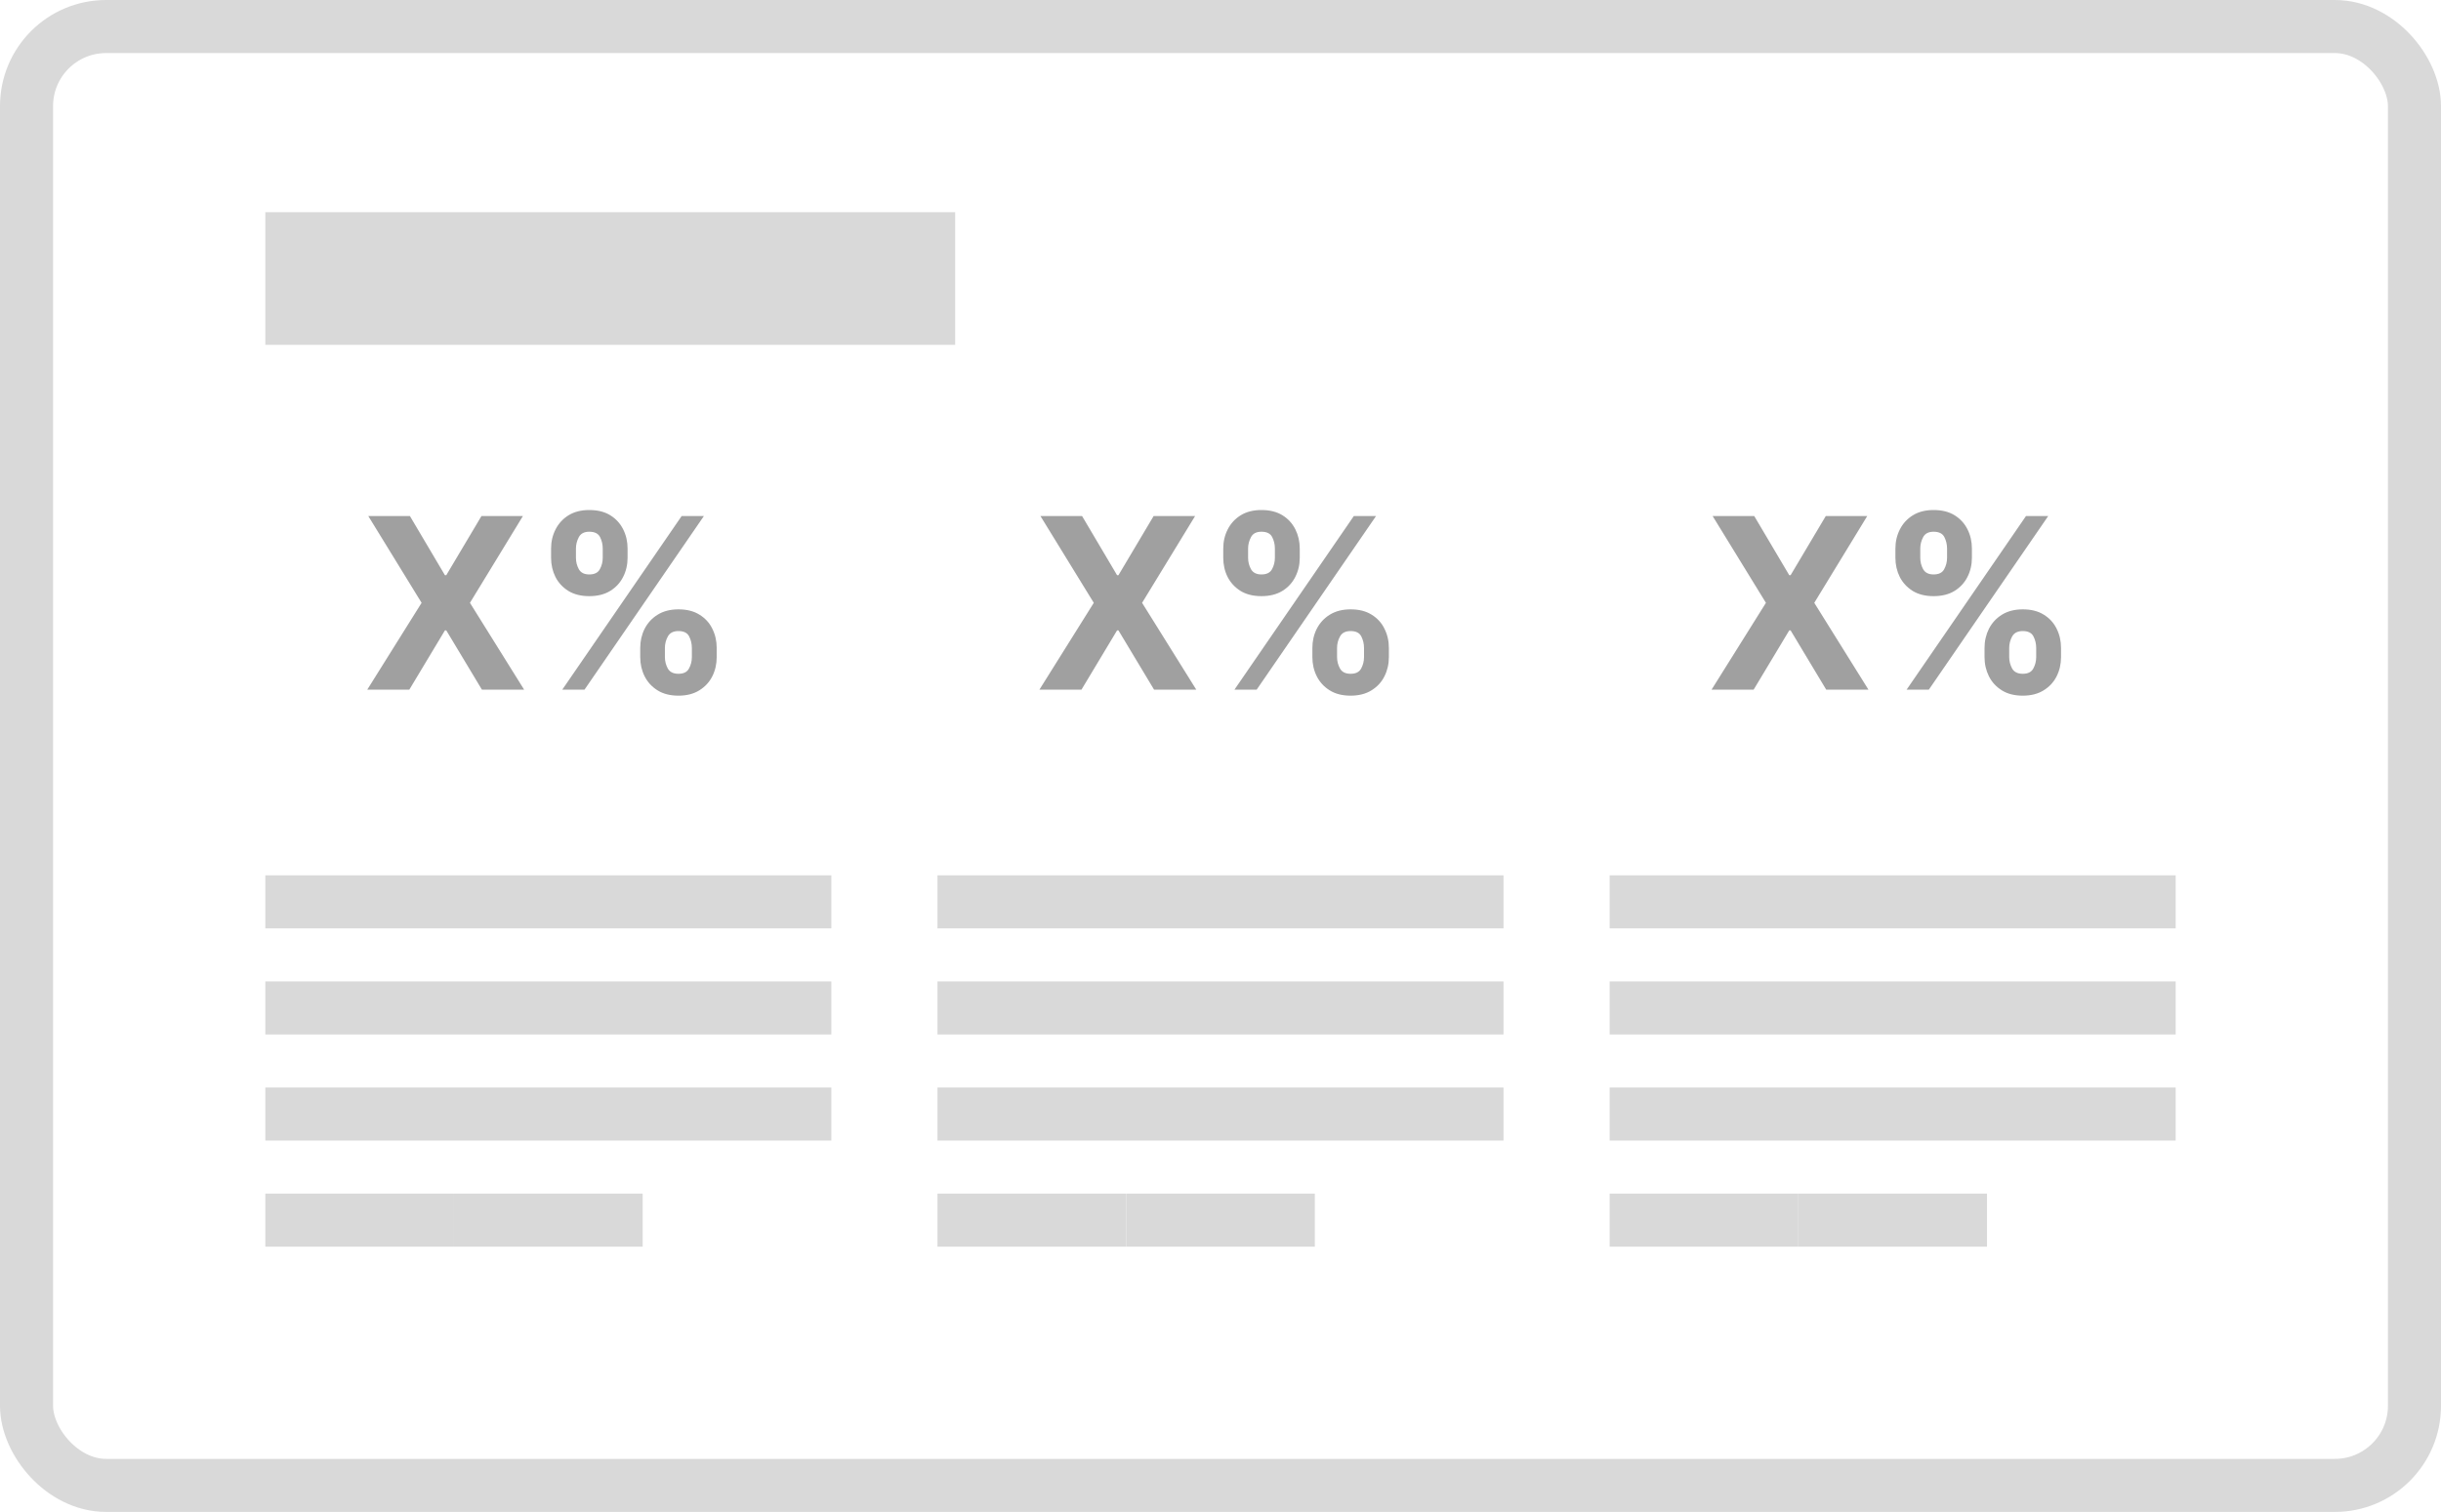 <svg width="92" height="57" viewBox="0 0 92 57" fill="none" xmlns="http://www.w3.org/2000/svg">
<rect x="1" y="1" width="90" height="55" rx="3" stroke="#D9D9D9" stroke-width="2"/>
<rect x="10" y="8" width="26" height="5" fill="#D9D9D9"/>
<path d="M15.449 19.454L16.769 21.685H16.82L18.147 19.454H19.709L17.712 22.727L19.754 26H18.163L16.82 23.766H16.769L15.427 26H13.842L15.89 22.727L13.88 19.454H15.449ZM24.13 24.773V24.428C24.13 24.166 24.185 23.925 24.296 23.705C24.409 23.484 24.572 23.307 24.785 23.175C25 23.041 25.262 22.973 25.571 22.973C25.884 22.973 26.147 23.039 26.36 23.172C26.576 23.304 26.738 23.48 26.846 23.702C26.957 23.922 27.012 24.163 27.012 24.428V24.773C27.012 25.035 26.957 25.277 26.846 25.498C26.735 25.718 26.572 25.893 26.357 26.026C26.142 26.16 25.88 26.227 25.571 26.227C25.258 26.227 24.995 26.16 24.782 26.026C24.569 25.893 24.407 25.718 24.296 25.498C24.185 25.277 24.13 25.035 24.13 24.773ZM25.06 24.428V24.773C25.06 24.924 25.096 25.067 25.168 25.201C25.243 25.335 25.377 25.402 25.571 25.402C25.765 25.402 25.897 25.336 25.967 25.204C26.04 25.072 26.076 24.928 26.076 24.773V24.428C26.076 24.272 26.042 24.127 25.974 23.993C25.905 23.859 25.771 23.791 25.571 23.791C25.379 23.791 25.246 23.859 25.172 23.993C25.097 24.127 25.06 24.272 25.06 24.428ZM20.77 21.027V20.682C20.77 20.418 20.827 20.176 20.94 19.956C21.053 19.735 21.216 19.558 21.429 19.426C21.644 19.294 21.904 19.228 22.209 19.228C22.524 19.228 22.788 19.294 23.001 19.426C23.214 19.558 23.376 19.735 23.487 19.956C23.598 20.176 23.653 20.418 23.653 20.682V21.027C23.653 21.291 23.597 21.533 23.484 21.753C23.373 21.972 23.21 22.148 22.995 22.28C22.782 22.41 22.52 22.475 22.209 22.475C21.898 22.475 21.634 22.409 21.419 22.277C21.206 22.142 21.044 21.967 20.933 21.749C20.825 21.53 20.77 21.289 20.77 21.027ZM21.707 20.682V21.027C21.707 21.183 21.743 21.326 21.816 21.459C21.89 21.591 22.021 21.657 22.209 21.657C22.405 21.657 22.538 21.591 22.608 21.459C22.681 21.326 22.717 21.183 22.717 21.027V20.682C22.717 20.526 22.683 20.381 22.615 20.247C22.547 20.113 22.411 20.046 22.209 20.046C22.019 20.046 21.888 20.114 21.816 20.25C21.743 20.387 21.707 20.53 21.707 20.682ZM21.192 26L25.692 19.454H26.53L22.03 26H21.192Z" fill="#A0A0A0"/>
<rect x="10" y="33" width="21.333" height="2" fill="#D9D9D9"/>
<rect x="10" y="37" width="21.333" height="2" fill="#D9D9D9"/>
<rect x="10" y="41" width="21.333" height="2" fill="#D9D9D9"/>
<rect x="10" y="45" width="7.111" height="2" fill="#D9D9D9"/>
<rect x="17.111" y="45" width="7.111" height="2" fill="#D9D9D9"/>
<path d="M40.782 19.454L42.102 21.685H42.154L43.48 19.454H45.043L43.045 22.727L45.087 26H43.496L42.154 23.766H42.102L40.76 26H39.175L41.224 22.727L39.213 19.454H40.782ZM49.463 24.773V24.428C49.463 24.166 49.518 23.925 49.629 23.705C49.742 23.484 49.905 23.307 50.118 23.175C50.333 23.041 50.595 22.973 50.904 22.973C51.218 22.973 51.481 23.039 51.694 23.172C51.909 23.304 52.071 23.48 52.179 23.702C52.29 23.922 52.346 24.163 52.346 24.428V24.773C52.346 25.035 52.29 25.277 52.179 25.498C52.069 25.718 51.906 25.893 51.691 26.026C51.475 26.16 51.213 26.227 50.904 26.227C50.591 26.227 50.328 26.16 50.115 26.026C49.902 25.893 49.74 25.718 49.629 25.498C49.518 25.277 49.463 25.035 49.463 24.773ZM50.393 24.428V24.773C50.393 24.924 50.429 25.067 50.502 25.201C50.576 25.335 50.71 25.402 50.904 25.402C51.098 25.402 51.23 25.336 51.301 25.204C51.373 25.072 51.409 24.928 51.409 24.773V24.428C51.409 24.272 51.375 24.127 51.307 23.993C51.239 23.859 51.105 23.791 50.904 23.791C50.712 23.791 50.579 23.859 50.505 23.993C50.43 24.127 50.393 24.272 50.393 24.428ZM46.104 21.027V20.682C46.104 20.418 46.16 20.176 46.273 19.956C46.386 19.735 46.549 19.558 46.762 19.426C46.977 19.294 47.237 19.228 47.542 19.228C47.857 19.228 48.122 19.294 48.335 19.426C48.548 19.558 48.71 19.735 48.821 19.956C48.931 20.176 48.987 20.418 48.987 20.682V21.027C48.987 21.291 48.93 21.533 48.817 21.753C48.706 21.972 48.544 22.148 48.328 22.28C48.115 22.41 47.853 22.475 47.542 22.475C47.231 22.475 46.968 22.409 46.753 22.277C46.54 22.142 46.378 21.967 46.267 21.749C46.158 21.53 46.104 21.289 46.104 21.027ZM47.04 20.682V21.027C47.04 21.183 47.077 21.326 47.149 21.459C47.224 21.591 47.355 21.657 47.542 21.657C47.738 21.657 47.871 21.591 47.942 21.459C48.014 21.326 48.05 21.183 48.05 21.027V20.682C48.05 20.526 48.016 20.381 47.948 20.247C47.88 20.113 47.745 20.046 47.542 20.046C47.352 20.046 47.221 20.114 47.149 20.25C47.077 20.387 47.04 20.53 47.04 20.682ZM46.526 26L51.026 19.454H51.863L47.363 26H46.526Z" fill="#A0A0A0"/>
<rect x="35.333" y="33" width="21.333" height="2" fill="#D9D9D9"/>
<rect x="35.333" y="37" width="21.333" height="2" fill="#D9D9D9"/>
<rect x="35.333" y="41" width="21.333" height="2" fill="#D9D9D9"/>
<rect x="35.333" y="45" width="7.111" height="2" fill="#D9D9D9"/>
<rect x="42.444" y="45" width="7.111" height="2" fill="#D9D9D9"/>
<path d="M66.116 19.454L67.436 21.685H67.487L68.813 19.454H70.376L68.379 22.727L70.421 26H68.829L67.487 23.766H67.436L66.094 26H64.508L66.557 22.727L64.547 19.454H66.116ZM74.796 24.773V24.428C74.796 24.166 74.852 23.925 74.962 23.705C75.075 23.484 75.238 23.307 75.451 23.175C75.667 23.041 75.929 22.973 76.238 22.973C76.551 22.973 76.814 23.039 77.027 23.172C77.242 23.304 77.404 23.48 77.513 23.702C77.624 23.922 77.679 24.163 77.679 24.428V24.773C77.679 25.035 77.624 25.277 77.513 25.498C77.402 25.718 77.239 25.893 77.024 26.026C76.809 26.16 76.547 26.227 76.238 26.227C75.924 26.227 75.661 26.16 75.448 26.026C75.235 25.893 75.073 25.718 74.962 25.498C74.852 25.277 74.796 25.035 74.796 24.773ZM75.726 24.428V24.773C75.726 24.924 75.763 25.067 75.835 25.201C75.909 25.335 76.044 25.402 76.238 25.402C76.431 25.402 76.564 25.336 76.634 25.204C76.706 25.072 76.743 24.928 76.743 24.773V24.428C76.743 24.272 76.709 24.127 76.64 23.993C76.572 23.859 76.438 23.791 76.238 23.791C76.046 23.791 75.913 23.859 75.838 23.993C75.764 24.127 75.726 24.272 75.726 24.428ZM71.437 21.027V20.682C71.437 20.418 71.494 20.176 71.607 19.956C71.719 19.735 71.882 19.558 72.096 19.426C72.311 19.294 72.571 19.228 72.875 19.228C73.191 19.228 73.455 19.294 73.668 19.426C73.881 19.558 74.043 19.735 74.154 19.956C74.265 20.176 74.32 20.418 74.32 20.682V21.027C74.32 21.291 74.264 21.533 74.151 21.753C74.04 21.972 73.877 22.148 73.662 22.28C73.449 22.41 73.186 22.475 72.875 22.475C72.564 22.475 72.301 22.409 72.086 22.277C71.873 22.142 71.711 21.967 71.6 21.749C71.492 21.53 71.437 21.289 71.437 21.027ZM72.374 20.682V21.027C72.374 21.183 72.41 21.326 72.482 21.459C72.557 21.591 72.688 21.657 72.875 21.657C73.072 21.657 73.205 21.591 73.275 21.459C73.347 21.326 73.384 21.183 73.384 21.027V20.682C73.384 20.526 73.35 20.381 73.281 20.247C73.213 20.113 73.078 20.046 72.875 20.046C72.686 20.046 72.555 20.114 72.482 20.25C72.41 20.387 72.374 20.53 72.374 20.682ZM71.859 26L76.359 19.454H77.197L72.697 26H71.859Z" fill="#A0A0A0"/>
<rect x="60.667" y="33" width="21.333" height="2" fill="#D9D9D9"/>
<rect x="60.667" y="37" width="21.333" height="2" fill="#D9D9D9"/>
<rect x="60.667" y="41" width="21.333" height="2" fill="#D9D9D9"/>
<rect x="60.667" y="45" width="7.111" height="2" fill="#D9D9D9"/>
<rect x="67.778" y="45" width="7.111" height="2" fill="#D9D9D9"/>
</svg>
